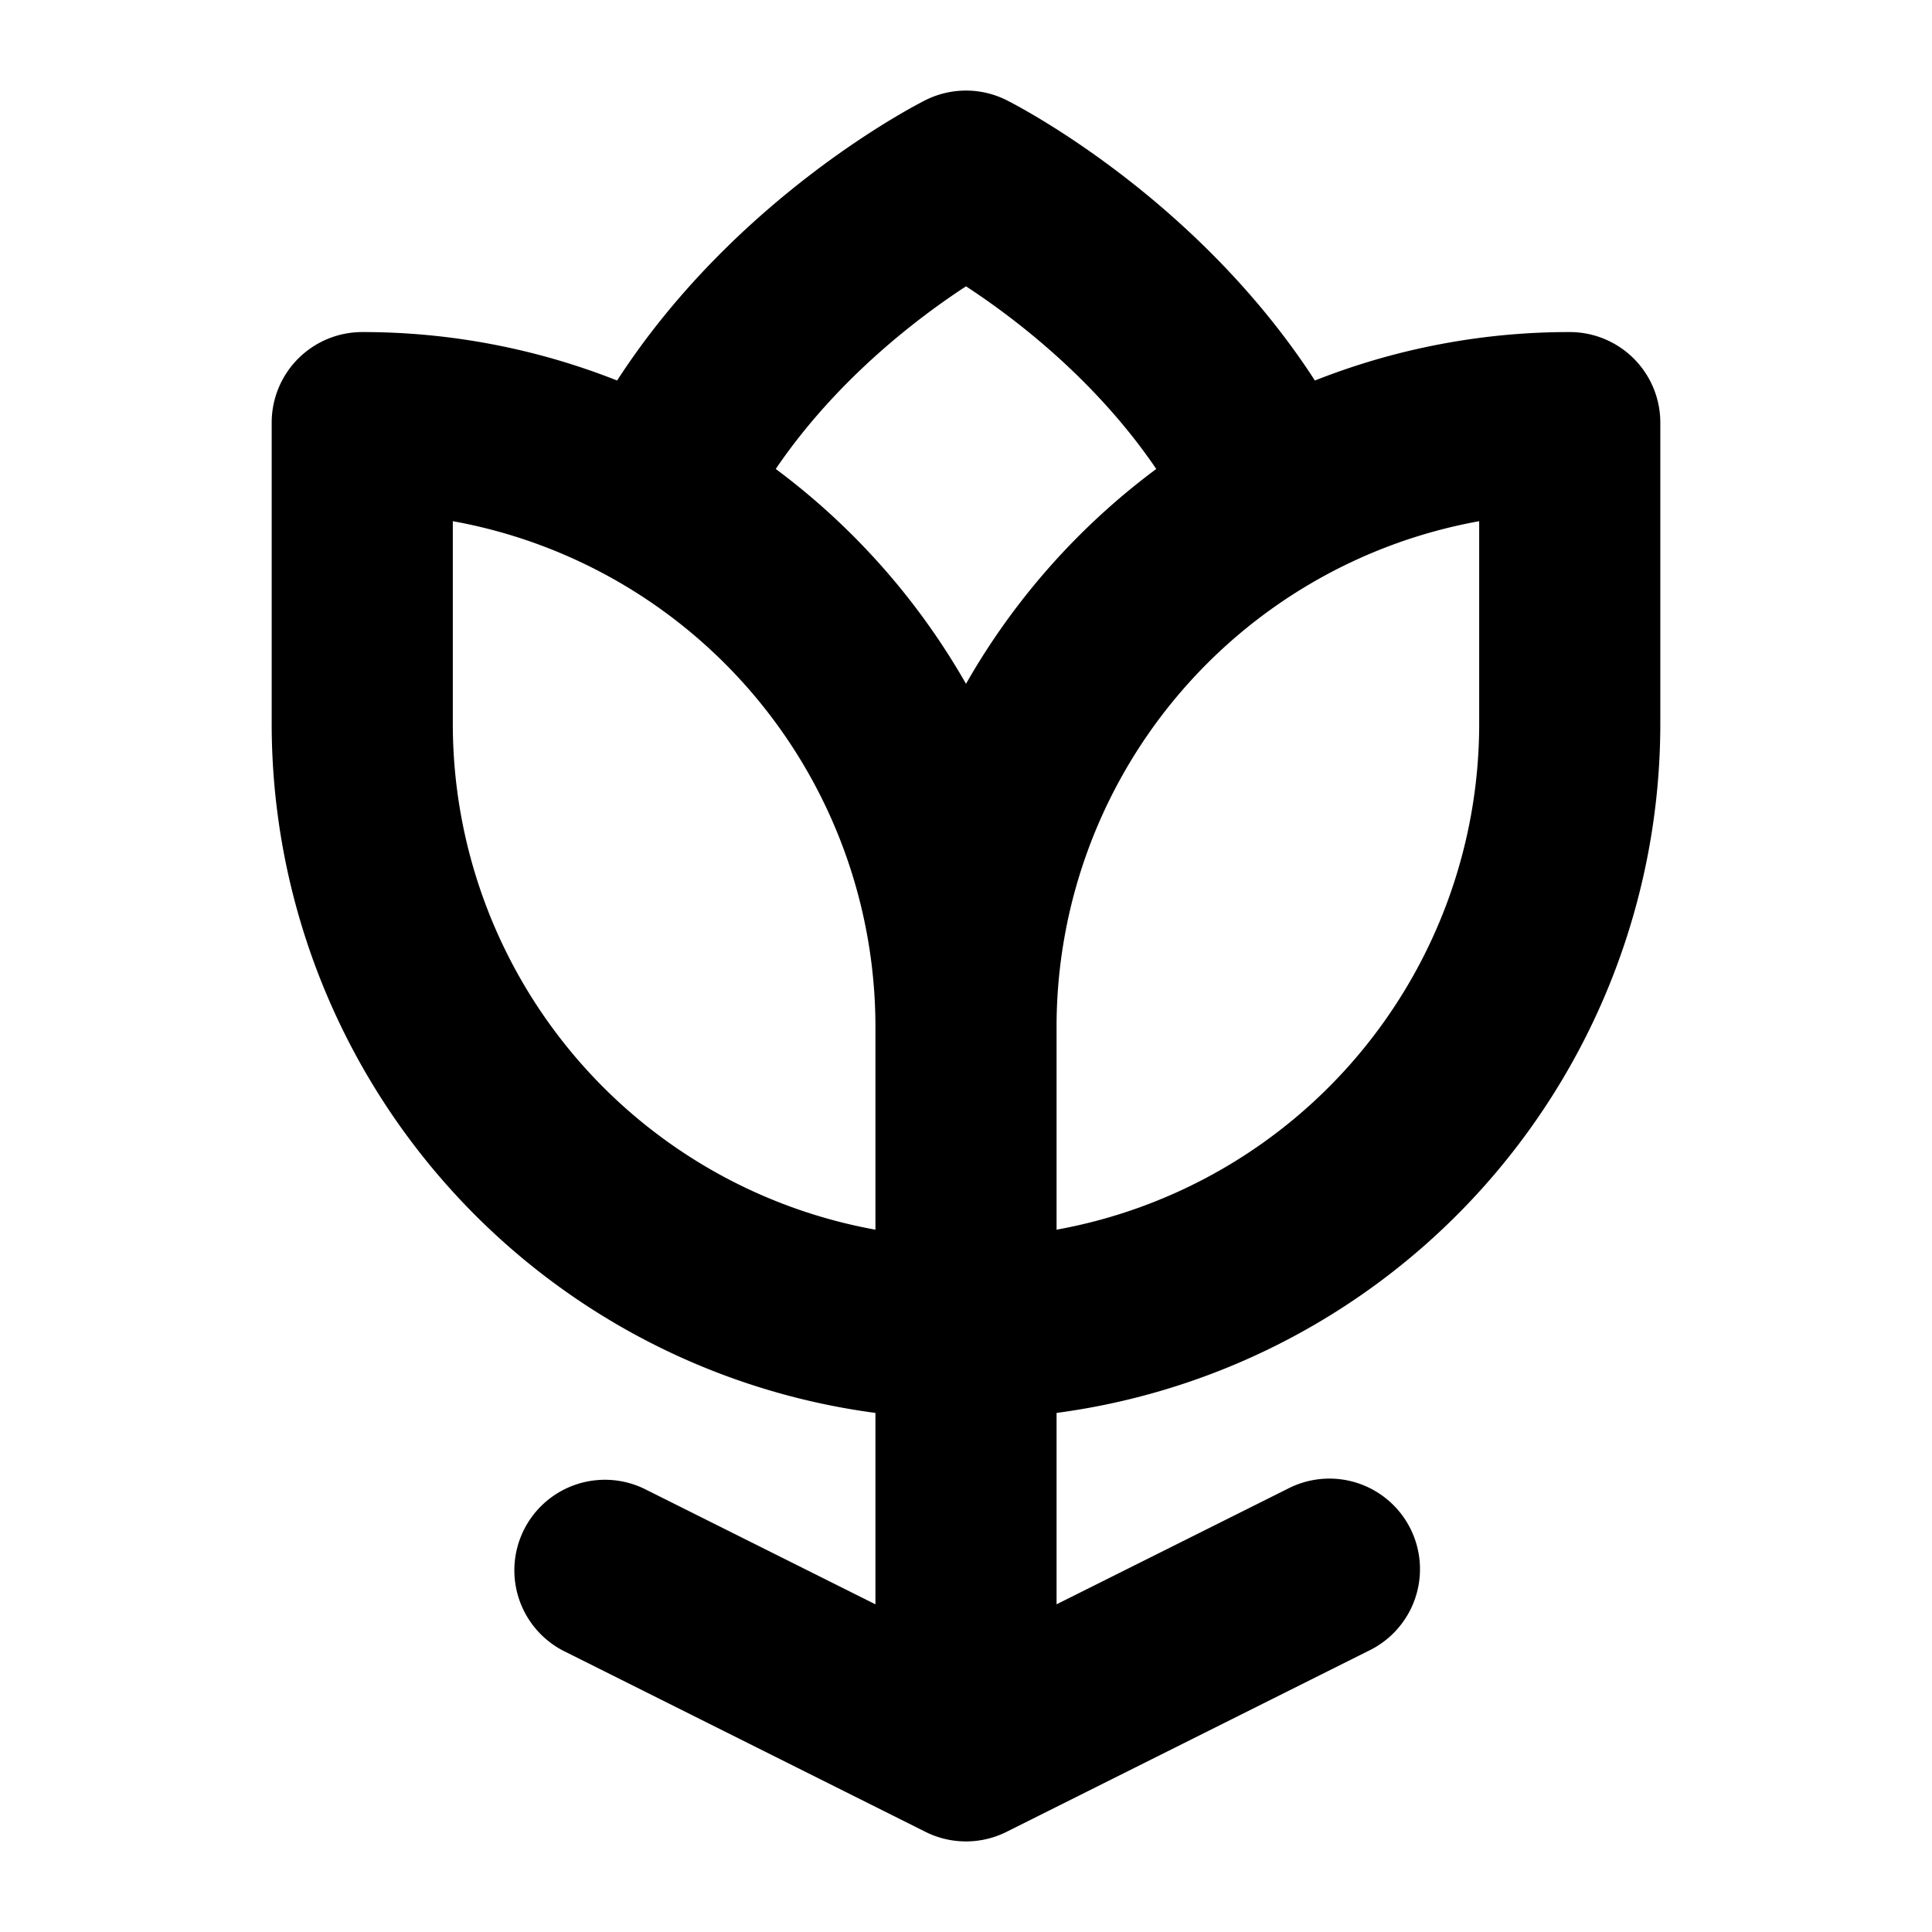 <svg xmlns="http://www.w3.org/2000/svg" width="3em" height="3em" viewBox="0 0 256 256"><path fill="currentColor" d="M208 44a91.6 91.6 0 0 0-33.77 6.42c-15.8-24.4-39.72-36.58-40.86-37.15a12 12 0 0 0-10.74 0c-1.14.57-25.06 12.75-40.86 37.15A91.6 91.6 0 0 0 48 44a12 12 0 0 0-12 12v40a92.14 92.14 0 0 0 80 91.22v25.36l-30.63-15.31a12 12 0 0 0-10.74 21.46l48 24a12 12 0 0 0 10.74 0l48-24a12 12 0 1 0-10.74-21.46L140 212.58v-25.36A92.14 92.14 0 0 0 220 96V56a12 12 0 0 0-12-12m-80-6.06c6.37 4.16 17.13 12.31 25.21 24.2A92.6 92.6 0 0 0 128 90.61a92.8 92.8 0 0 0-25.21-28.47c8.08-11.89 18.84-20.04 25.21-24.2M60 96V69.06A68.11 68.11 0 0 1 116 136v26.94A68.12 68.12 0 0 1 60 96m136 0a68.12 68.12 0 0 1-56 66.94V136a68.11 68.11 0 0 1 56-66.94Z"/></svg>